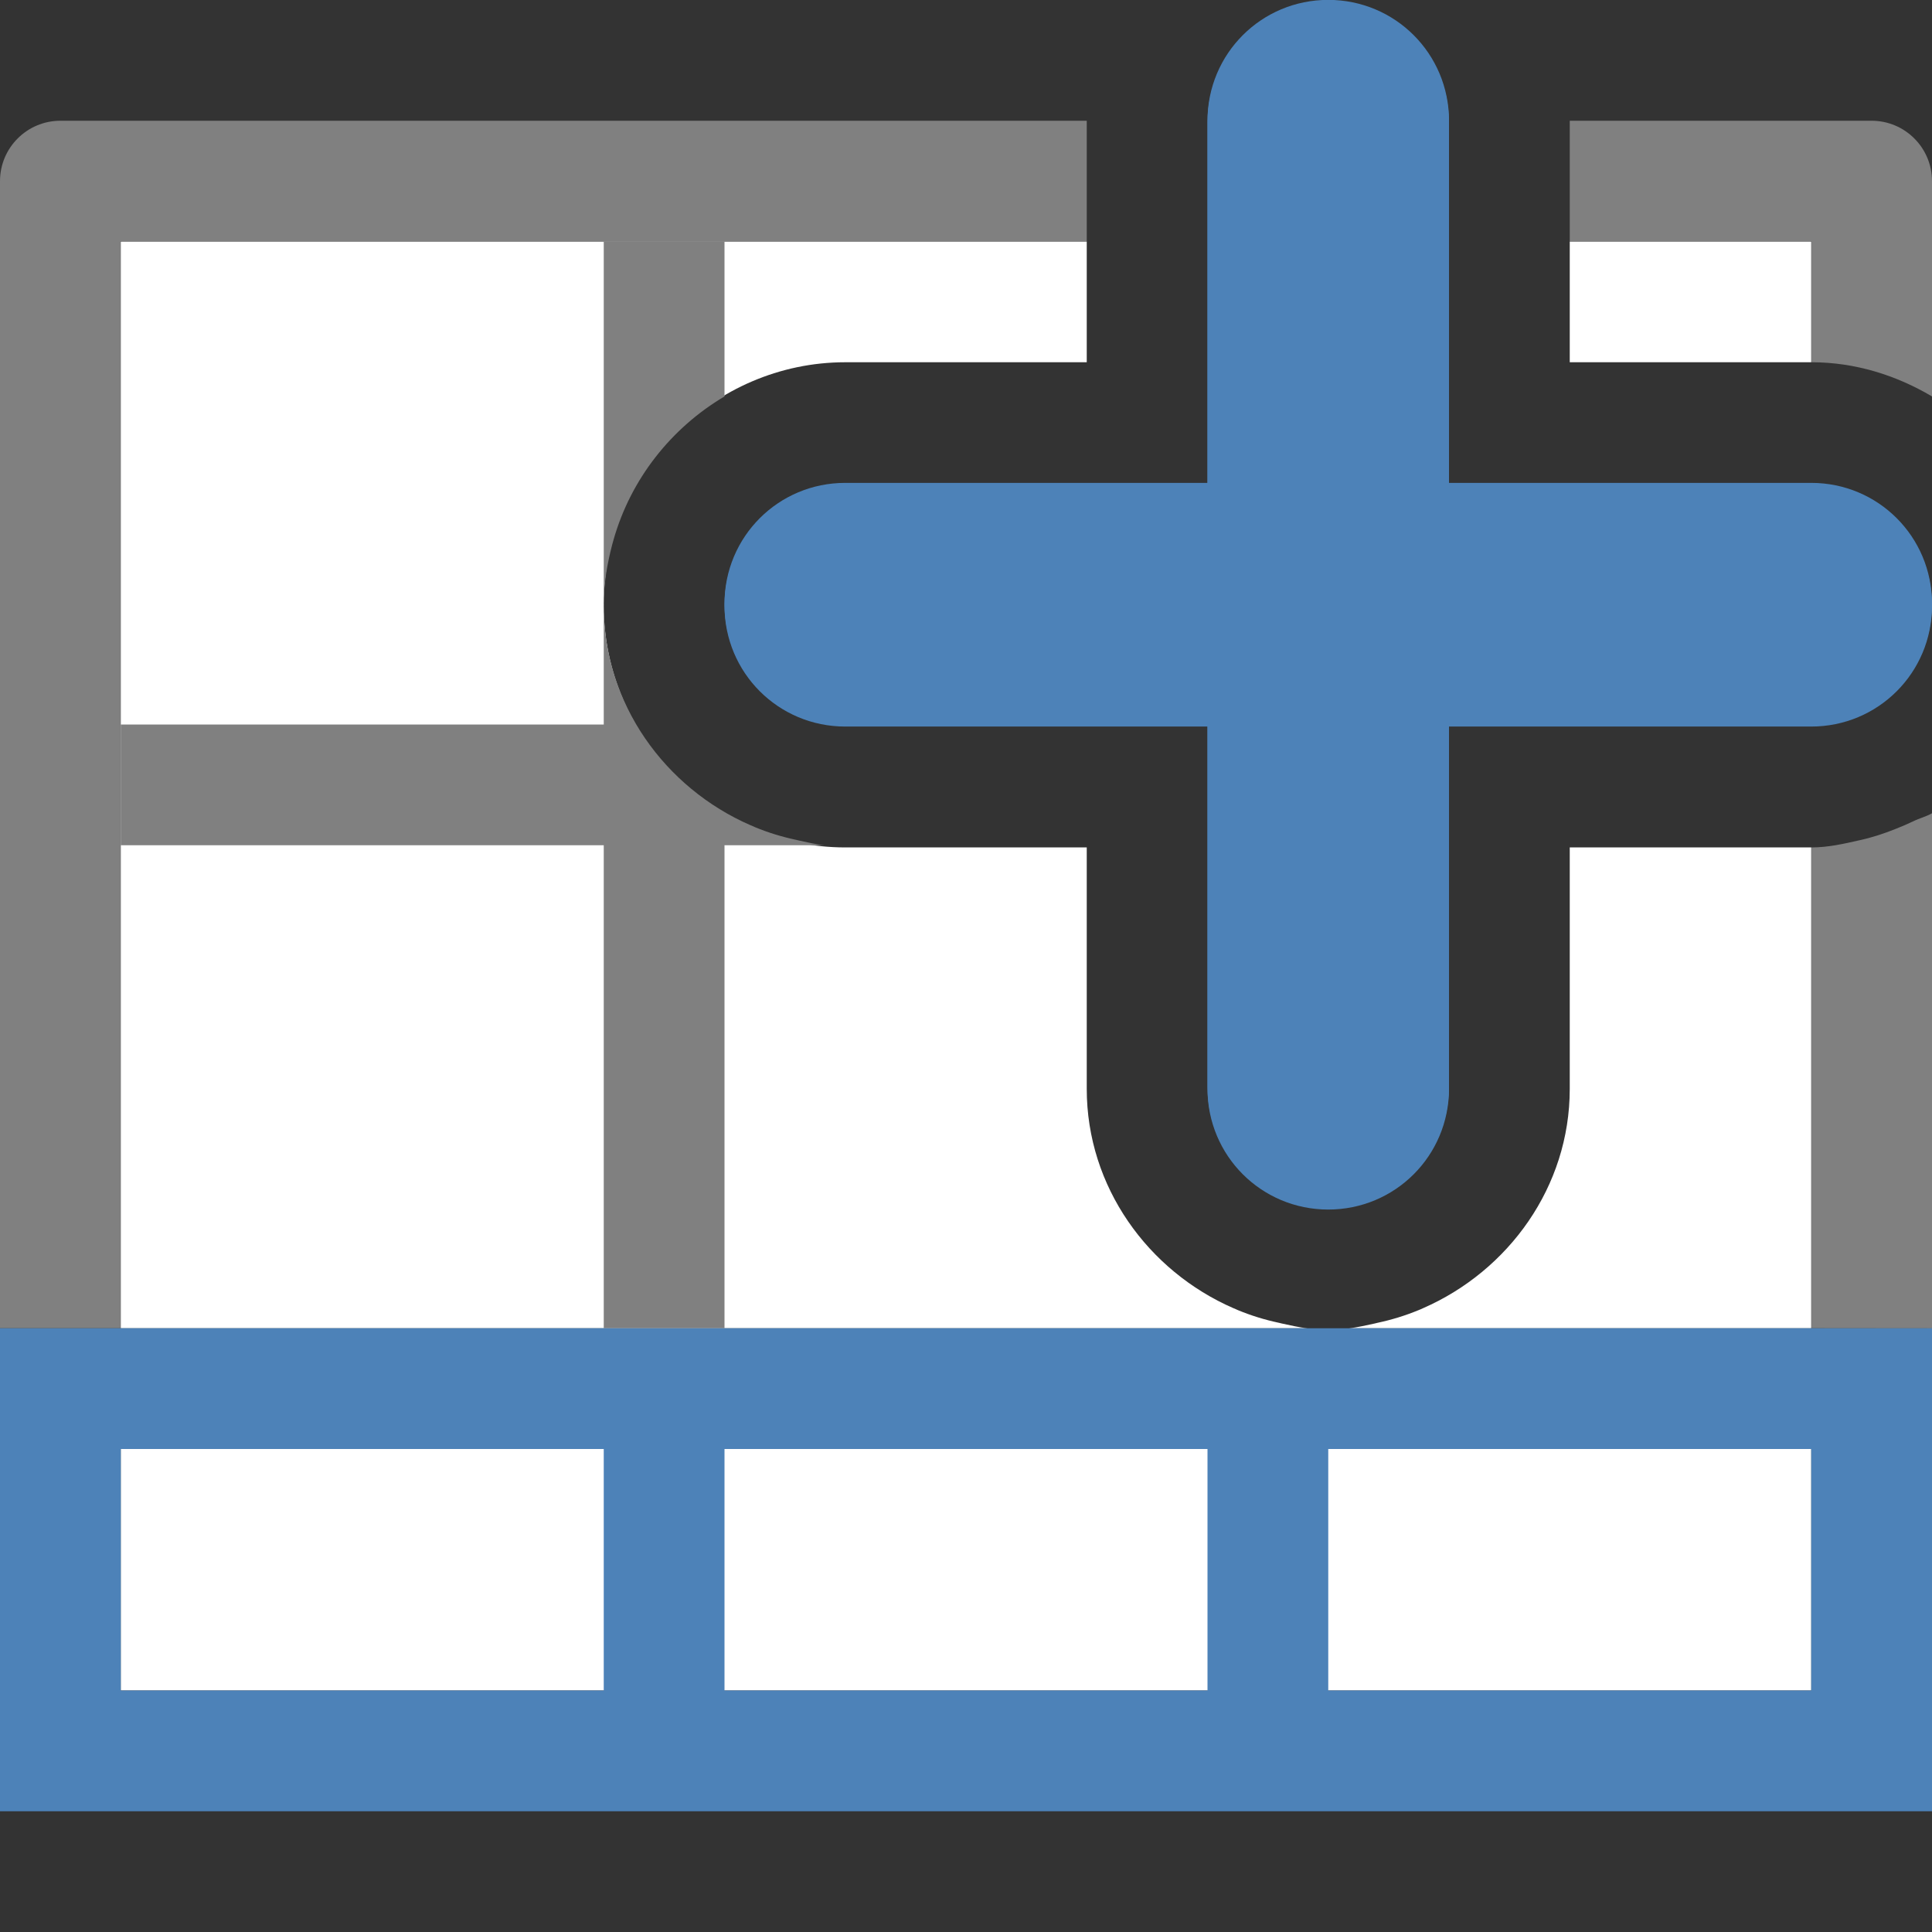 <svg viewBox="0 0 16 16" xmlns="http://www.w3.org/2000/svg"><rect x="0" y="0" width="16" height="16" fill="#333333" stroke="none"/><path d="m1 14h14v-2h-14z" fill="#fff"/><path d="m1 11v-9h8v1h-2c-1.091 0-2 .909-2 2 0 .003-0.0.005 0 .008-0.0.003 0 .006 0 .01 0 1.091.909 2 2 2h2v1.982.018c0 .811.508 1.508 1.215 1.816.012.005.025.01.037.016.109.045.222.08.34.105.009.002.017.004.025.006.071.014.14.033.213.039zm10.17 0c .073-.006.142-.025.213-.039.009-.002.017-.004.025-.006.117-.025.231-.06.34-.105.012-.005.025-.01.037-.016.707-.309 1.215-1.005 1.215-1.816v-.018-1.982h2v3.982zm1.83-8v-1h2v1z" fill="#fff"/><path d="m0 11v-9.5c-0-.276.224-.5.5-.5h8.5v.018.98h-8.002v9.002zm5 0v-4h-4v-1h4v-.982c0 .811.508 1.508 1.215 1.816.012.005.025.01.037.016.109.045.222.08.34.105.009.002.017.004.025.006.071.014.14.033.213.039h-.83v4zm0-5.982v-.018c0 .003.002.006.002.01-0.0.003-.002.005-.002.008zm0-.018v-3h1v1.283c-.441.261-.775.683-.918 1.184-.004.014-.008.029-.012.043-.041.158-.07.32-.07.49zm10.002 6v-3.982c.138-0.0.267-.03.396-.059.106-.023.206-.056.305-.096.049-.019.096-.04.143-.062.05-.025.106-.038.154-.066v4.266zm.998-7.717c-.296-.175-.635-.283-.998-.283v-1.002h-2.002v-.98-.018h2.5c.276-0.0.5.224.5.5z" fill="#808080"/><g fill="#4d82b8"><path d="m11 10.017c-.554 0-1-.446-1-1v-3h-3c-.554 0-1-.446-1-1s .446-1 1-1h3v-3c0-.554.446-1 1-1s1 .446 1 1v3h3c .554 0 1 .446 1 1s-.446 1-1 1h-3v3c0 .554-.446 1-1 1z"/><path d="m0 15v-4h16v4zm1-1h4v-2h-4zm5 0h4v-2h-4zm5 0h4v-2h-4z"/><path d="m11 9.999c-.554 0-1-.446-1-1v-3h-3c-.554 0-1-.446-1-1s .446-1 1-1h3v-3c0-.554.446-1 1-1s1 .446 1 1v3h3c .554 0 1 .446 1 1s-.446 1-1 1h-3v3c0 .554-.446 1-1 1z"/></g></svg>